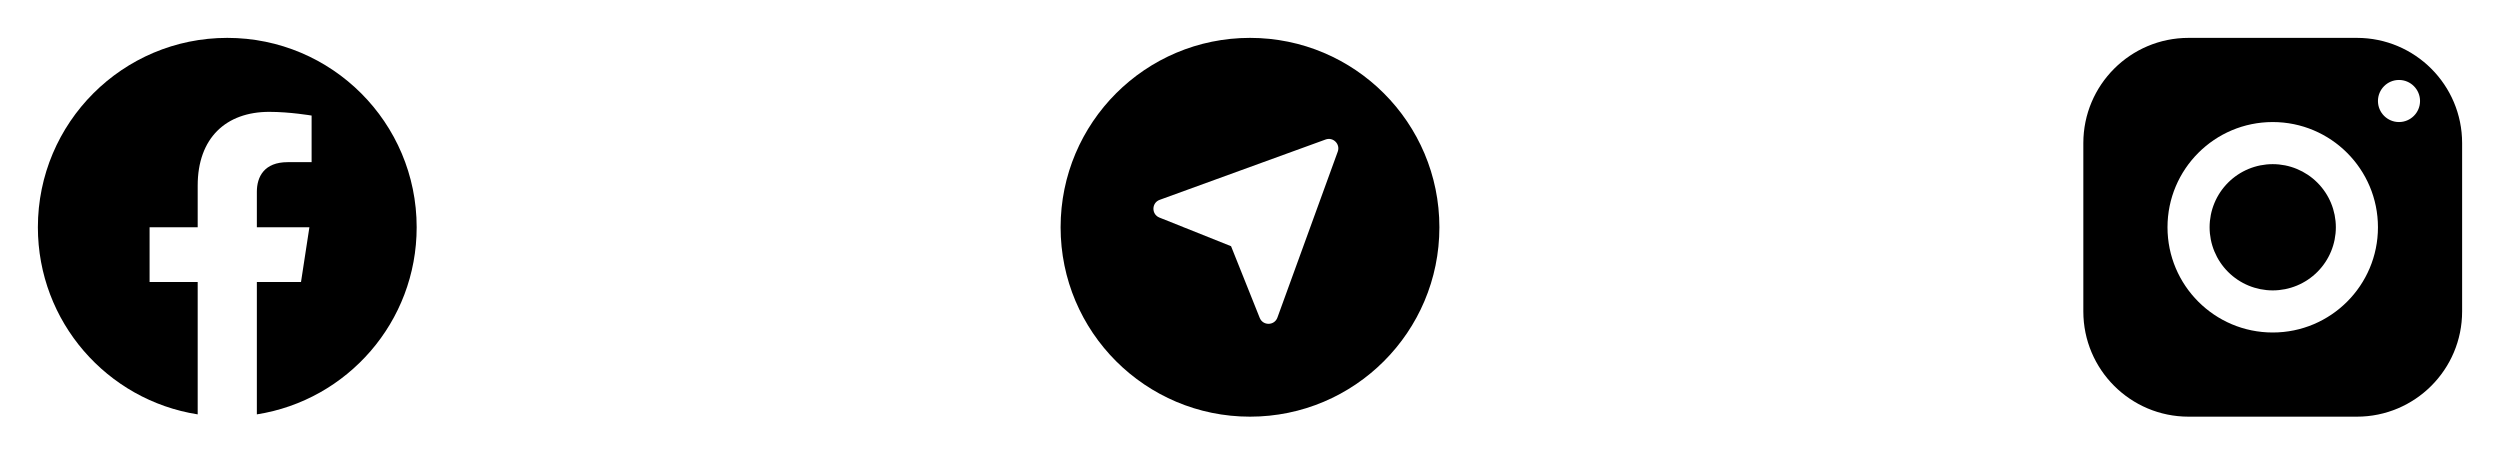 <svg width="132" height="24" viewBox="0 0 132 24" fill="none" xmlns="http://www.w3.org/2000/svg">
<path d="M12 2C17.523 2 22 6.477 22 12C22 16.992 18.344 21.129 13.562 21.879V14.891H15.893L16.336 12H13.562V10.125C13.562 9.334 13.949 8.562 15.191 8.562H16.453V6.102C16.453 6.102 15.309 5.906 14.215 5.906C11.93 5.906 10.438 7.291 10.438 9.797V12H7.898V14.891H10.438V21.879C5.656 21.129 2 16.992 2 12C2 6.477 6.477 2 12 2Z" fill="black"/>
<path d="M115.556 2C112.488 2 110 4.488 110 7.556V16.444C110 19.512 112.488 22 115.556 22H124.444C127.512 22 130 19.512 130 16.444V7.556C130 4.488 127.512 2 124.444 2H115.556ZM126.667 4.222C127.28 4.222 127.778 4.72 127.778 5.333C127.778 5.947 127.28 6.444 126.667 6.444C126.053 6.444 125.556 5.947 125.556 5.333C125.556 4.72 126.053 4.222 126.667 4.222ZM120 6.444C123.068 6.444 125.556 8.932 125.556 12C125.556 15.068 123.068 17.556 120 17.556C116.932 17.556 114.444 15.068 114.444 12C114.444 8.932 116.932 6.444 120 6.444ZM120 8.667C119.116 8.667 118.268 9.018 117.643 9.643C117.018 10.268 116.667 11.116 116.667 12C116.667 12.884 117.018 13.732 117.643 14.357C118.268 14.982 119.116 15.333 120 15.333C120.884 15.333 121.732 14.982 122.357 14.357C122.982 13.732 123.333 12.884 123.333 12C123.333 11.116 122.982 10.268 122.357 9.643C121.732 9.018 120.884 8.667 120 8.667Z" fill="black"/>
<path fill-rule="evenodd" clip-rule="evenodd" d="M70.633 8.007L67.447 16.769C67.29 17.2 66.683 17.21 66.513 16.783L65 13L61.216 11.487C60.789 11.316 60.799 10.709 61.23 10.552L69.992 7.366C70.391 7.221 70.779 7.608 70.633 8.007ZM66 2C60.477 2 56 6.477 56 12C56 17.522 60.477 22 66 22C71.522 22 76 17.522 76 12C76 6.477 71.522 2 66 2Z" fill="black"/>
</svg>
